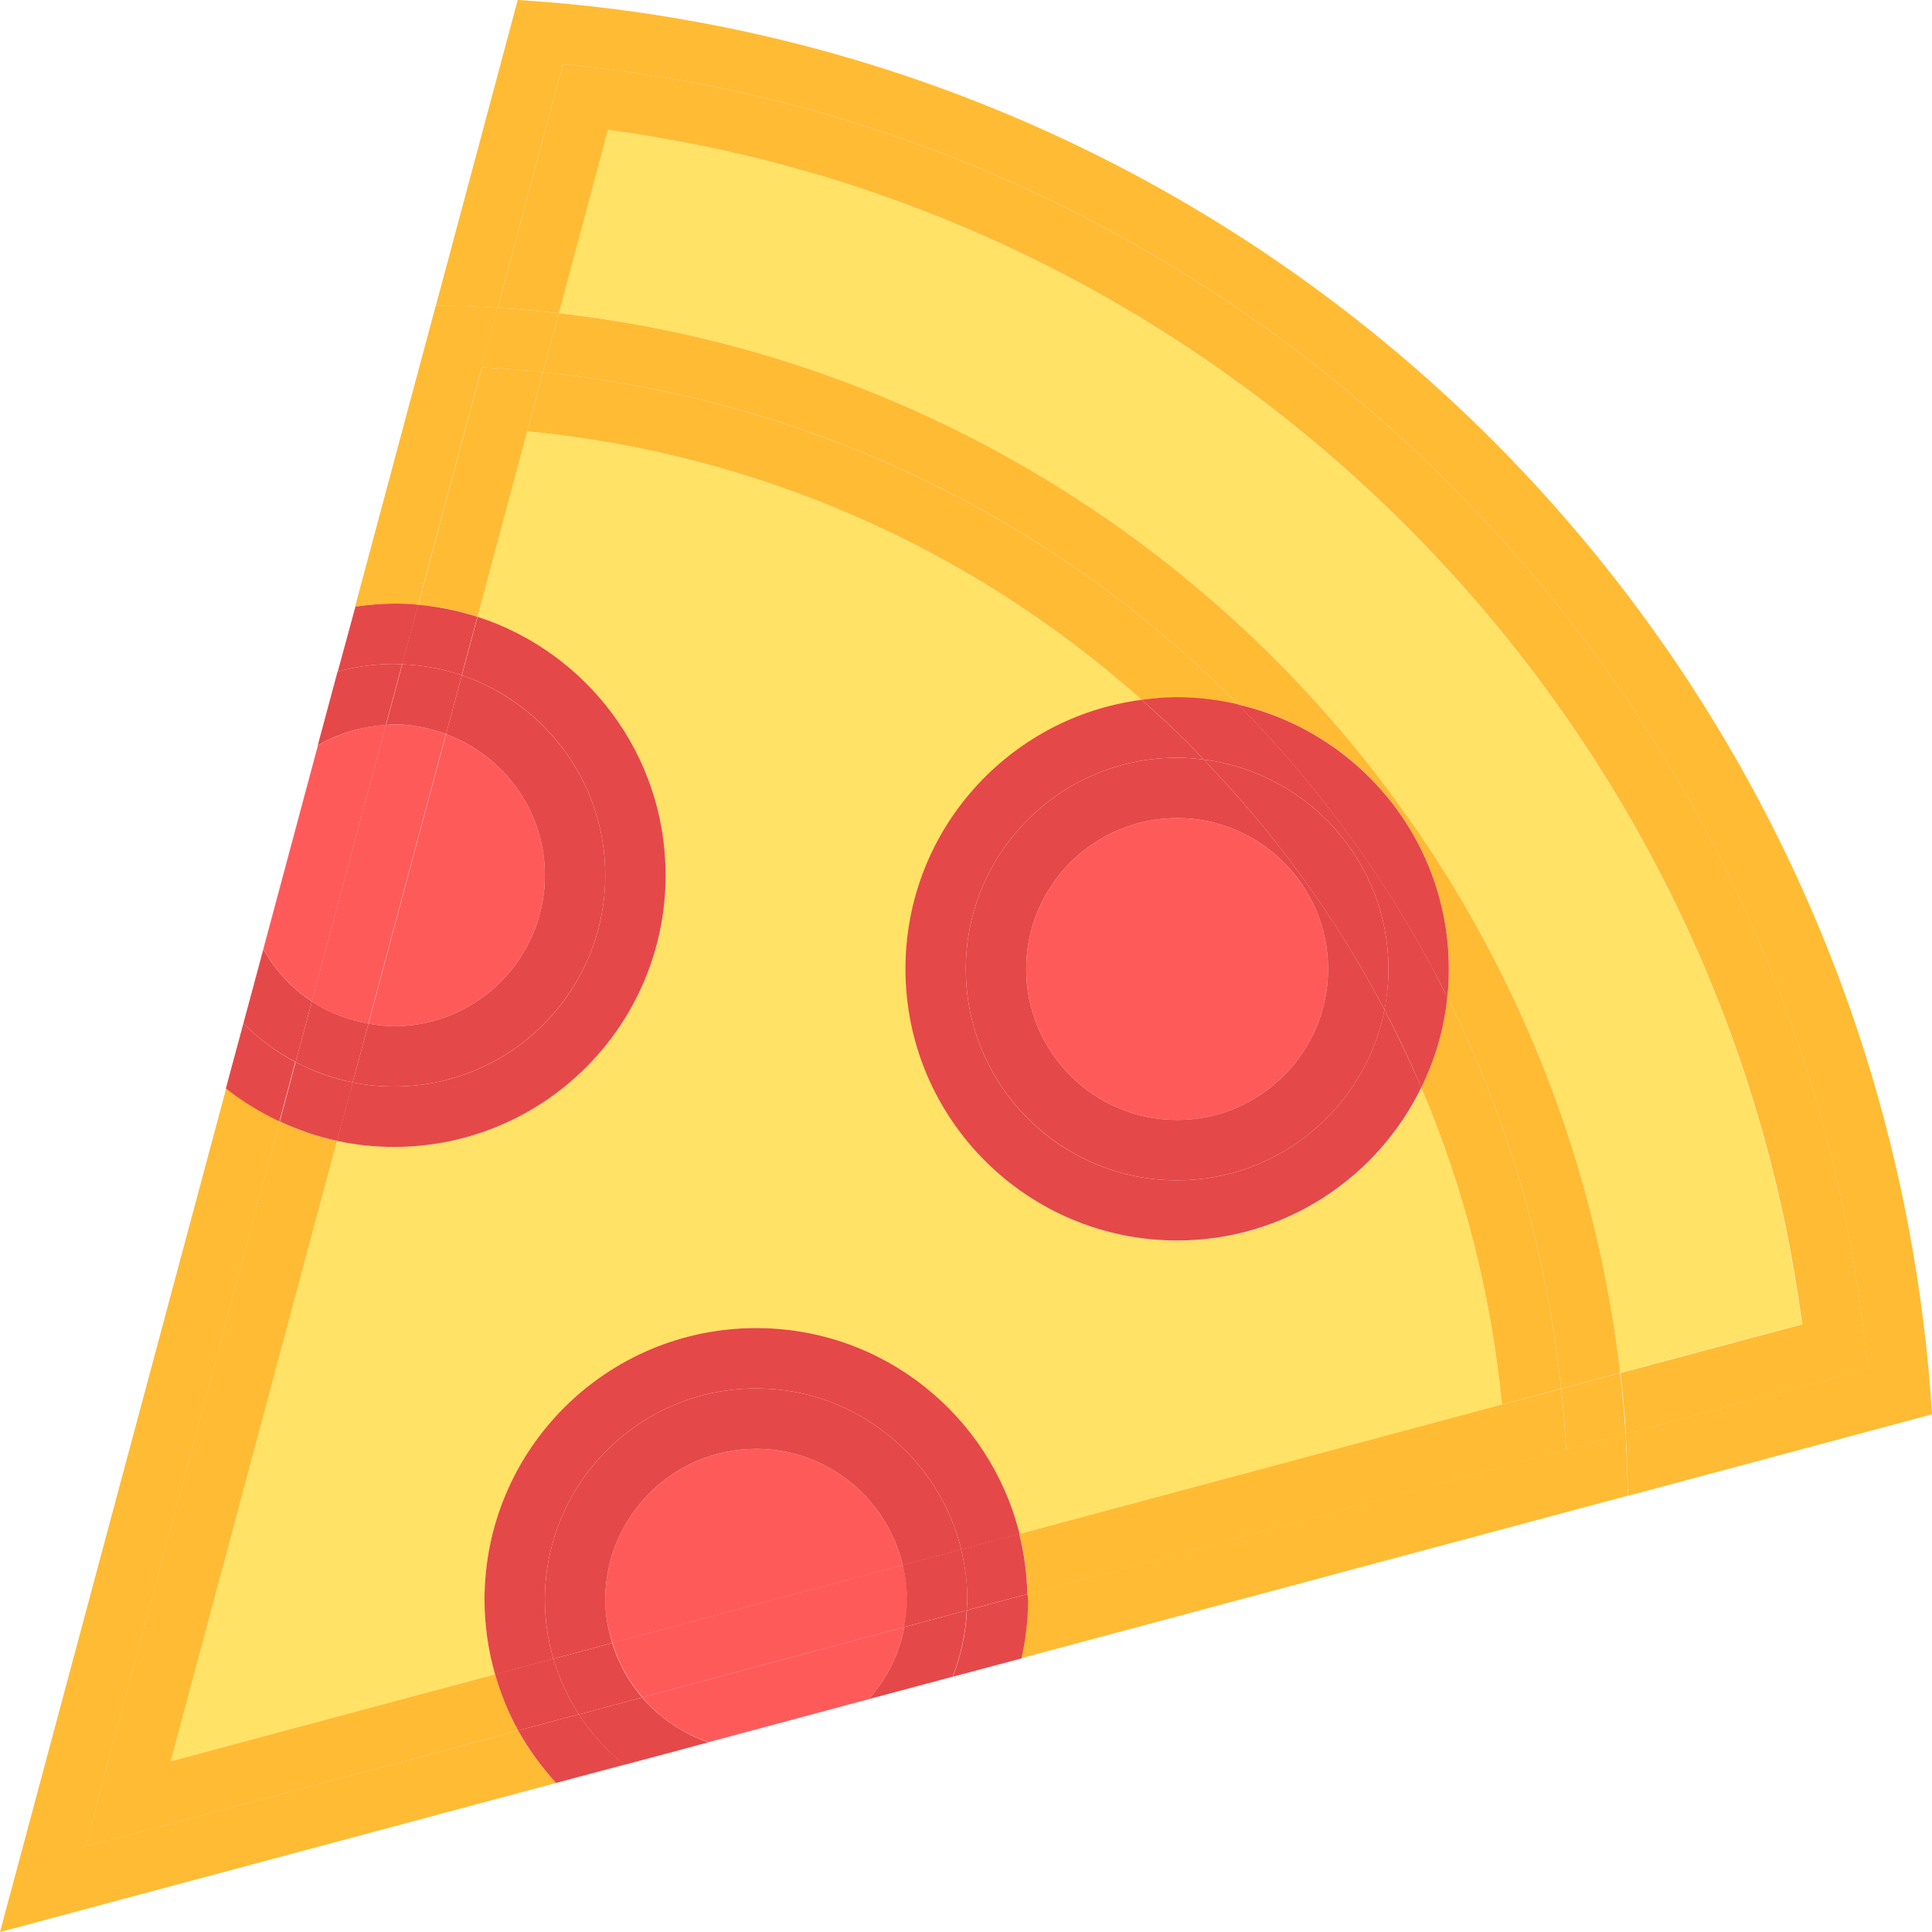<?xml version="1.0" standalone="no"?><!DOCTYPE svg PUBLIC "-//W3C//DTD SVG 1.1//EN" "http://www.w3.org/Graphics/SVG/1.1/DTD/svg11.dtd"><svg t="1741014135125" class="icon" viewBox="0 0 1024 1024" version="1.1" xmlns="http://www.w3.org/2000/svg" p-id="9632" xmlns:xlink="http://www.w3.org/1999/xlink" width="256" height="256"><path d="M858.7 727.6l96.3-25.8c-1.6-12.3-3.6-24.7-5.9-37-54.9-297.8-292.1-535-590-590-12.3-2.3-24.6-4.2-37-5.9l-26 97.1c294.8 33.5 528.7 267.1 562.6 561.6z" fill="#FFE266" p-id="9633"></path><path d="M119.8 576.9L0 1024l119.8-447.1zM231 161.9c11 0.1 21.9 0.6 32.8 1.2L298.4 34c22.2 2.1 44.5 5.3 66.5 9.3C675.8 100.7 923.2 348.2 980.6 659c4.1 22.1 7.2 44.4 9.3 66.5L861.6 760c0.7 10.9 1.1 21.8 1.3 32.8l161.1-43.2c-2-32.7-6.1-64.8-11.9-96.4-60-325.1-316.2-581.3-641.3-641.3C339.2 6 307.1 2 274.4 0l-86.1 321.5L231 161.9z" fill="#FFBB33" p-id="9634"></path><path d="M322.2 68.9c12.3 1.6 24.7 3.6 37 5.9 297.9 55 535 292.2 590.1 590.1 2.3 12.3 4.2 24.6 5.9 37l-96.3 25.8c1.2 10.7 2.2 21.5 2.9 32.3L990 725.6c-2.1-22.2-5.3-44.5-9.3-66.5-57.4-310.9-304.9-558.3-615.8-615.8-22.1-4.1-44.4-7.2-66.5-9.3l-34.6 129.1c10.9 0.7 21.7 1.6 32.4 2.9l26-97.1z" fill="#FFBB33" p-id="9635"></path><path d="M256.8 847.9c0-79.5 64.5-144 144-144 67.5 0 123.9 46.5 139.6 109.1l255.8-68.5c-5.7-58.4-20.3-114.9-42.8-168-23.4 48-72.4 81.1-129.4 81.1-79.5 0-144-64.5-144-144 0-73.1 54.6-133.4 125.2-142.6-91.3-81.1-204.6-130.7-325.8-142.4l-26.3 98.3c57.9 18.7 99.7 72.9 99.7 137 0 79.5-64.5 144-144 144-10.4 0-20.4-1.1-30.2-3.2L90.5 933.5l171.9-46.1c-3.6-12.6-5.6-25.8-5.6-39.5zM796.2 744.4L540.3 813zM90.5 933.5l171.9-46.1z" fill="#FFE266" p-id="9636"></path><path d="M0 1024l294.7-79zM862.9 792.8L541.3 879l321.6-86.2zM656.2 373.3c64 14.7 111.7 71.8 111.7 140.2 0 5-0.3 10-0.8 14.9 31.6 63.5 52.5 133.4 60.3 207.6l31.3-8.4C824.7 433 590.9 199.4 296.1 166l-8.4 31.3c144.4 14.9 272.8 79.2 368.5 176zM221.6 320.5l42.2-157.4c-10.9-0.7-21.8-1.1-32.8-1.2l-42.8 159.6c6.7-1 13.6-1.6 20.5-1.6 4.4 0 8.7 0.2 12.9 0.6zM274.6 917.3L45.3 978.7l103-384.4c-10.2-4.7-19.7-10.6-28.4-17.5L0 1024l294.7-79c-7.7-8.4-14.5-17.6-20.1-27.7zM544.6 844.9c0 1 0.1 1.9 0.1 2.9 0 10.7-1.3 21.1-3.5 31.1l321.6-86.2c-0.2-11-0.6-21.9-1.3-32.8l-316.9 85z" fill="#FFBB33" p-id="9637"></path><path d="M148.2 594.4L45.3 978.7l102.9-384.3zM45.3 978.7l229.3-61.4zM827.5 736c1.1 10.7 2.1 21.5 2.6 32.4l-285.5 76.5 317-84.9c-0.7-10.9-1.7-21.6-2.9-32.3l-31.2 8.3zM221.6 320.5l33.7-125.8c10.9 0.6 21.7 1.5 32.4 2.6l8.4-31.3c-10.7-1.2-21.5-2.2-32.4-2.9l-42.1 157.4zM178.6 604.6L90.5 933.5l88.1-328.9zM253.1 326.9l26.3-98.3c121.2 11.7 234.5 61.2 325.8 142.4 6.2-0.8 12.4-1.4 18.8-1.4 11.1 0 21.9 1.4 32.3 3.8-95.7-96.8-224.2-161.1-368.5-176.1l-34.7 129.6zM753.3 576.4c22.6 53.1 37.1 109.6 42.8 168l31.3-8.4c-7.8-74.2-28.7-144.1-60.3-207.6-1.7 17.1-6.6 33.2-13.8 48z" fill="#FFBB33" p-id="9638"></path><path d="M262.4 887.4L90.5 933.5l88.1-328.8c-10.6-2.3-20.8-5.8-30.4-10.3l-103 384.4 229.4-61.5c-5.1-9.4-9.2-19.4-12.2-29.9zM796.2 744.4L540.3 813c2.6 10.3 4.1 21 4.3 32l285.5-76.5c-0.6-10.9-1.5-21.7-2.6-32.4l-31.3 8.3zM287.8 197.3c-10.7-1.1-21.5-2-32.4-2.6l-33.7 125.8c10.9 1 21.4 3.1 31.4 6.4l34.7-129.6z" fill="#FFBB33" p-id="9639"></path><path d="M543.9 513.6c0 44.1 35.9 80 80 80s80-35.9 80-80-35.9-80-80-80-80 35.9-80 80z" fill="#FF5A5A" p-id="9640"></path><path d="M623.9 625.6c-61.8 0-112-50.2-112-112s50.3-112 112-112c4.8 0 9.5 0.4 14.1 1-2.7-2.8-5.3-5.6-8-8.4-8.1-8.1-16.4-15.7-24.9-23.3-70.6 9.2-125.2 69.5-125.2 142.6 0 79.5 64.5 144 144 144 57 0 106.1-33.2 129.4-81.1-6-14-12.5-27.8-19.5-41.3-10.1 51.5-55.5 90.5-109.9 90.5zM767.9 513.6c0-68.4-47.7-125.5-111.7-140.2 44.7 45.2 82.2 97.5 110.9 155.1 0.6-5 0.8-9.9 0.8-14.9z" fill="#E54848" p-id="9641"></path><path d="M656.2 373.3c-10.4-2.4-21.2-3.8-32.3-3.8-6.4 0-12.6 0.6-18.8 1.4 8.5 7.5 16.8 15.2 24.9 23.3 2.7 2.7 5.3 5.6 8 8.4 55.1 7 97.9 54 97.9 111 0 7.4-0.8 14.6-2.1 21.6 7.1 13.5 13.6 27.3 19.5 41.3 7.2-14.8 12.1-30.9 13.8-48-28.6-57.7-66.2-110-110.9-155.2z" fill="#E54848" p-id="9642"></path><path d="M511.9 513.6c0 61.8 50.3 112 112 112 54.4 0 99.8-39 109.9-90.4-25.1-48-57.3-92.6-95.8-132.6-4.6-0.6-9.3-1-14.1-1-61.7 0-112 50.2-112 112z m192 0c0 44.1-35.9 80-80 80s-80-35.9-80-80 35.9-80 80-80 80 35.9 80 80z" fill="#E54848" p-id="9643"></path><path d="M735.9 513.6c0-57-42.8-104-97.9-111 38.5 40 70.6 84.6 95.8 132.6 1.4-7 2.1-14.2 2.1-21.6z" fill="#E54848" p-id="9644"></path><path d="M400.8 767.9c-44.1 0-80 35.9-80 80 0 8 1.5 15.6 3.8 22.9l153.9-41.2c-8.4-35.3-39.9-61.7-77.7-61.7zM478.5 829.5l-154 41.3 154-41.3zM375.5 923.4l84.9-22.8-84.9 22.8zM375.5 923.4l84.9-22.8c9.4-10.6 16.2-23.7 18.9-38.2l-139 37.2c9.3 10.9 21.4 19.1 35.2 23.8zM340.3 899.7l139-37.3z" fill="#FF5A5A" p-id="9645"></path><path d="M478.5 829.5l-153.9 41.2c3.3 10.8 8.6 20.5 15.8 28.9l139-37.2c0.9-4.7 1.5-9.6 1.5-14.6-0.1-6.3-1-12.4-2.4-18.3z" fill="#FF5A5A" p-id="9646"></path><path d="M400.8 735.9c52.6 0 96.7 36.5 108.7 85.4l30.9-8.3c-15.6-62.6-72.1-109.1-139.6-109.1-79.5 0-144 64.5-144 144 0 13.7 2 27 5.6 39.6l30.9-8.3c-2.9-9.9-4.5-20.4-4.5-31.3 0-61.8 50.2-112 112-112zM293.3 879.1l-30.9 8.3 30.9-8.3zM509.4 821.2l30.9-8.2-30.9 8.2zM331 935.3l-36.3 9.7 36.3-9.7zM505 888.7l36.3-9.7zM544.6 844.9l-32.1 8.6c-0.6 12.3-3.2 24.2-7.5 35.2l36.4-9.7c2.2-10 3.5-20.4 3.5-31.1l-0.3-3zM306.8 908.6l-32.2 8.6c5.6 10.1 12.4 19.3 20.1 27.8l36.3-9.7c-9.4-7.5-17.6-16.5-24.2-26.7zM306.8 908.6l-32.2 8.7 32.2-8.7zM512.5 853.5l32.1-8.6z" fill="#E54848" p-id="9647"></path><path d="M262.4 887.4c3 10.5 7.1 20.5 12.2 29.8l32.2-8.6c-5.9-9-10.4-18.9-13.5-29.5l-30.9 8.3zM509.4 821.2c2.1 8.6 3.3 17.4 3.3 26.6 0 1.9-0.2 3.8-0.3 5.7l32.1-8.6c-0.2-11-1.7-21.7-4.3-32l-30.8 8.3z" fill="#E54848" p-id="9648"></path><path d="M320.8 847.9c0-44.1 35.9-80 80-80 37.8 0 69.3 26.4 77.7 61.7l31-8.3c-12-48.9-56.1-85.4-108.7-85.4-61.8 0-112 50.2-112 112 0 10.9 1.6 21.3 4.5 31.3l31.2-8.4c-2.2-7.3-3.7-14.9-3.7-22.9zM478.5 829.5l30.9-8.3zM293.3 879.1l31.2-8.3zM375.5 923.4L331 935.3l44.5-11.9zM460.4 900.6l44.6-11.9-44.6 11.9zM479.3 862.4c-2.7 14.5-9.4 27.5-18.9 38.2l44.5-11.9c4.3-11 6.9-22.8 7.5-35.2l-33.1 8.9zM340.3 899.7l-33.5 9c6.6 10.1 14.7 19.1 24.1 26.7l44.5-11.9c-13.7-4.8-25.8-13-35.1-23.8zM306.8 908.6l33.5-8.9zM479.3 862.4l33.2-8.9z" fill="#E54848" p-id="9649"></path><path d="M509.4 821.2l-31 8.3c1.4 5.9 2.3 12 2.3 18.3 0 5-0.6 9.8-1.5 14.6l33.2-8.9c0.1-1.9 0.3-3.8 0.3-5.7 0.1-9.1-1.2-18-3.3-26.6zM324.5 870.8l-31.2 8.4c3.1 10.6 7.7 20.5 13.5 29.5l33.5-9c-7.1-8.4-12.5-18.1-15.8-28.9z" fill="#E54848" p-id="9650"></path><path d="M168.5 395.1l-29 108.1h0.1l28.9-108.1zM208.8 543.9c44.1 0 80-35.9 80-80 0-34.4-21.9-63.5-52.4-74.8l-41.1 153.4c4.4 0.8 8.9 1.4 13.5 1.4z" fill="#FF5A5A" p-id="9651"></path><path d="M168.5 395.1l-28.9 108c6.3 11.1 15 20.7 25.7 27.6l39.3-146.5c-13.2 0.8-25.4 4.6-36.1 10.9zM204.5 384.3l-39.2 146.5zM236.4 389.1l-41.1 153.4z" fill="#FF5A5A" p-id="9652"></path><path d="M208.8 383.9c-1.5 0-2.8 0.4-4.3 0.4l-39.3 146.5c8.9 5.8 19.1 9.8 30 11.7l41.1-153.4c-8.6-3.2-17.8-5.2-27.5-5.2z" fill="#FF5A5A" p-id="9653"></path><path d="M179 356l9.2-34.5L179 356zM129 542.4l-9.2 34.5zM320.8 463.9c0 61.8-50.3 112-112 112-7.5 0-14.8-0.8-21.9-2.2l-8.3 31c9.7 2.1 19.8 3.2 30.2 3.2 79.5 0 144-64.5 144-144 0-64.1-41.9-118.3-99.7-137l-8.3 31c44.1 15 76 56.8 76 106zM213.2 352.1l8.5-31.6c-4.2-0.4-8.5-0.6-12.8-0.6-7 0-13.8 0.7-20.5 1.6L179 356c9.5-2.6 19.5-4.1 29.8-4.1 1.5 0 2.9 0.1 4.4 0.2zM129 542.4l-9.3 34.5c8.7 6.9 18.3 12.7 28.4 17.5l8.4-31.5c-10.1-5.4-19.4-12.3-27.5-20.5zM221.6 320.5l-8.4 31.6zM156.7 562.9l-8.5 31.5zM244.7 357.9l8.4-31zM186.9 573.7l-8.3 30.9z" fill="#E54848" p-id="9654"></path><path d="M156.7 562.9l-8.4 31.5c9.6 4.5 19.8 8 30.4 10.3l8.3-31c-10.8-2.1-20.9-5.8-30.3-10.8zM244.7 357.9l8.3-31c-10-3.2-20.6-5.4-31.4-6.4l-8.5 31.6c11.1 0.4 21.7 2.4 31.6 5.8zM139.5 503.2L129 542.4l10.6-39.2zM168.5 395.1L179 356l-10.5 39.1z" fill="#E54848" p-id="9655"></path><path d="M320.8 463.9c0-49.2-31.9-90.9-76-106l-8.4 31.2c30.5 11.3 52.4 40.4 52.4 74.8 0 44.1-35.9 80-80 80-4.6 0-9.1-0.6-13.5-1.4l-8.4 31.2c7.1 1.4 14.4 2.2 21.9 2.2 61.7 0 112-50.3 112-112zM204.5 384.3l8.6-32.2c-1.5-0.1-2.9-0.2-4.4-0.2-10.3 0-20.3 1.5-29.8 4.1l-10.5 39.1c10.8-6.3 23-10.1 36.1-10.8zM156.7 562.9l8.6-32.1c-10.7-7-19.4-16.5-25.7-27.6L129 542.4c8.1 8.2 17.4 15.1 27.7 20.5zM165.3 530.8l-8.6 32.1 8.6-32.1zM213.2 352.1l-8.7 32.2zM236.4 389.1l8.3-31.2-8.3 31.2zM195.3 542.5l-8.4 31.2 8.4-31.2z" fill="#E54848" p-id="9656"></path><path d="M236.4 389.1l8.4-31.2c-10-3.4-20.6-5.4-31.6-5.8l-8.6 32.2c1.4-0.1 2.8-0.4 4.3-0.4 9.6 0 18.8 2 27.5 5.2zM195.3 542.5c-10.9-1.9-21.1-5.8-30-11.7l-8.6 32.1c9.4 5 19.5 8.6 30.2 10.8l8.4-31.2z" fill="#E54848" p-id="9657"></path></svg>